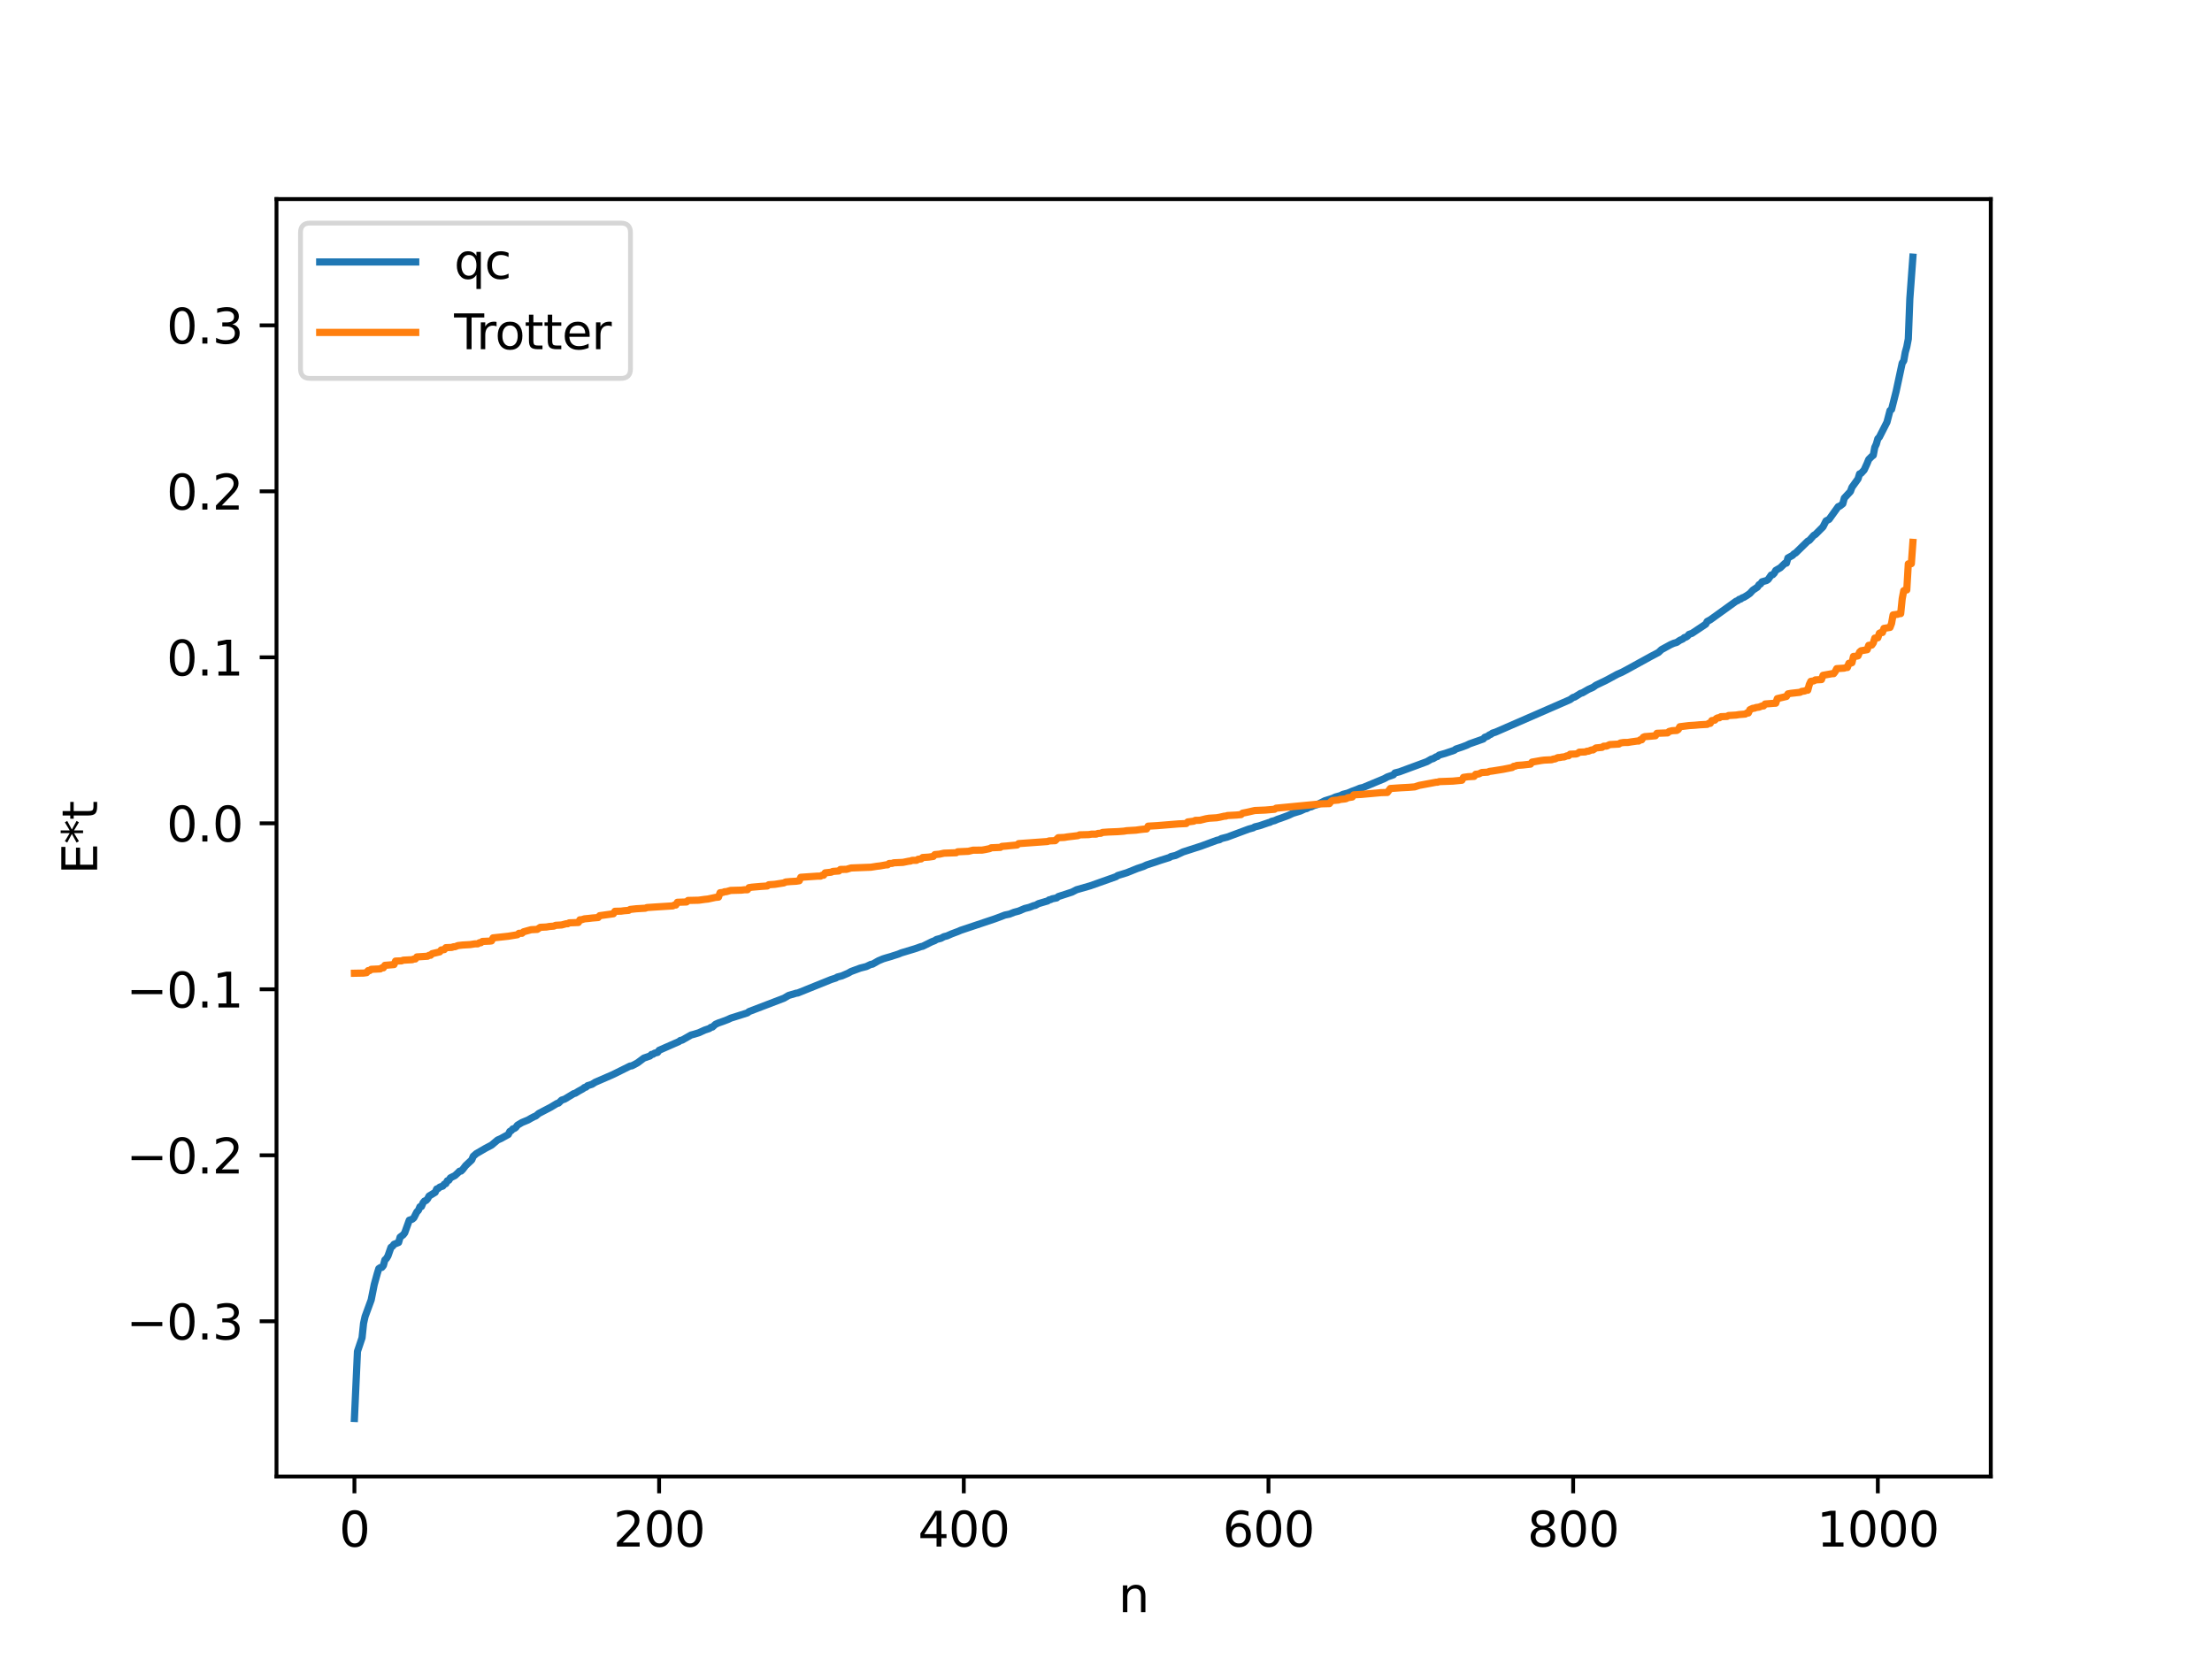 <?xml version="1.0" encoding="utf-8" standalone="no"?>
<!DOCTYPE svg PUBLIC "-//W3C//DTD SVG 1.1//EN"
  "http://www.w3.org/Graphics/SVG/1.1/DTD/svg11.dtd">
<svg xmlns:xlink="http://www.w3.org/1999/xlink" width="460.8pt" height="345.6pt" viewBox="0 0 460.8 345.6" xmlns="http://www.w3.org/2000/svg" version="1.1">
 <defs>
  <style type="text/css">*{stroke-linejoin: round; stroke-linecap: butt}</style>
 </defs>
 <g id="figure_1">
  <g id="patch_1">
   <path d="M 0 345.6 
L 460.8 345.6 
L 460.8 0 
L 0 0 
z
" style="fill: #ffffff"/>
  </g>
  <g id="axes_1">
   <g id="patch_2">
    <path d="M 57.6 307.584 
L 414.72 307.584 
L 414.72 41.472 
L 57.6 41.472 
z
" style="fill: #ffffff"/>
   </g>
   <g id="matplotlib.axis_1">
    <g id="xtick_1">
     <g id="line2d_1">
      <defs>
       <path id="m943b144add" d="M 0 0 
L 0 3.5 
" style="stroke: #000000; stroke-width: 0.8"/>
      </defs>
      <g>
       <use xlink:href="#m943b144add" x="73.833" y="307.584" style="stroke: #000000; stroke-width: 0.8"/>
      </g>
     </g>
     <g id="text_1">
      <!-- 0 -->
      <g transform="translate(70.651 322.182) scale(0.1 -0.1)">
       <defs>
        <path id="DejaVuSans-30" d="M 2034 4250 
Q 1547 4250 1301 3770 
Q 1056 3291 1056 2328 
Q 1056 1369 1301 889 
Q 1547 409 2034 409 
Q 2525 409 2770 889 
Q 3016 1369 3016 2328 
Q 3016 3291 2770 3770 
Q 2525 4250 2034 4250 
z
M 2034 4750 
Q 2819 4750 3233 4129 
Q 3647 3509 3647 2328 
Q 3647 1150 3233 529 
Q 2819 -91 2034 -91 
Q 1250 -91 836 529 
Q 422 1150 422 2328 
Q 422 3509 836 4129 
Q 1250 4750 2034 4750 
z
" transform="scale(0.016)"/>
       </defs>
       <use xlink:href="#DejaVuSans-30"/>
      </g>
     </g>
    </g>
    <g id="xtick_2">
     <g id="line2d_2">
      <g>
       <use xlink:href="#m943b144add" x="137.304" y="307.584" style="stroke: #000000; stroke-width: 0.8"/>
      </g>
     </g>
     <g id="text_2">
      <!-- 200 -->
      <g transform="translate(127.76 322.182) scale(0.1 -0.1)">
       <defs>
        <path id="DejaVuSans-32" d="M 1228 531 
L 3431 531 
L 3431 0 
L 469 0 
L 469 531 
Q 828 903 1448 1529 
Q 2069 2156 2228 2338 
Q 2531 2678 2651 2914 
Q 2772 3150 2772 3378 
Q 2772 3750 2511 3984 
Q 2250 4219 1831 4219 
Q 1534 4219 1204 4116 
Q 875 4013 500 3803 
L 500 4441 
Q 881 4594 1212 4672 
Q 1544 4750 1819 4750 
Q 2544 4750 2975 4387 
Q 3406 4025 3406 3419 
Q 3406 3131 3298 2873 
Q 3191 2616 2906 2266 
Q 2828 2175 2409 1742 
Q 1991 1309 1228 531 
z
" transform="scale(0.016)"/>
       </defs>
       <use xlink:href="#DejaVuSans-32"/>
       <use xlink:href="#DejaVuSans-30" x="63.623"/>
       <use xlink:href="#DejaVuSans-30" x="127.246"/>
      </g>
     </g>
    </g>
    <g id="xtick_3">
     <g id="line2d_3">
      <g>
       <use xlink:href="#m943b144add" x="200.775" y="307.584" style="stroke: #000000; stroke-width: 0.8"/>
      </g>
     </g>
     <g id="text_3">
      <!-- 400 -->
      <g transform="translate(191.231 322.182) scale(0.1 -0.1)">
       <defs>
        <path id="DejaVuSans-34" d="M 2419 4116 
L 825 1625 
L 2419 1625 
L 2419 4116 
z
M 2253 4666 
L 3047 4666 
L 3047 1625 
L 3713 1625 
L 3713 1100 
L 3047 1100 
L 3047 0 
L 2419 0 
L 2419 1100 
L 313 1100 
L 313 1709 
L 2253 4666 
z
" transform="scale(0.016)"/>
       </defs>
       <use xlink:href="#DejaVuSans-34"/>
       <use xlink:href="#DejaVuSans-30" x="63.623"/>
       <use xlink:href="#DejaVuSans-30" x="127.246"/>
      </g>
     </g>
    </g>
    <g id="xtick_4">
     <g id="line2d_4">
      <g>
       <use xlink:href="#m943b144add" x="264.246" y="307.584" style="stroke: #000000; stroke-width: 0.8"/>
      </g>
     </g>
     <g id="text_4">
      <!-- 600 -->
      <g transform="translate(254.702 322.182) scale(0.1 -0.1)">
       <defs>
        <path id="DejaVuSans-36" d="M 2113 2584 
Q 1688 2584 1439 2293 
Q 1191 2003 1191 1497 
Q 1191 994 1439 701 
Q 1688 409 2113 409 
Q 2538 409 2786 701 
Q 3034 994 3034 1497 
Q 3034 2003 2786 2293 
Q 2538 2584 2113 2584 
z
M 3366 4563 
L 3366 3988 
Q 3128 4100 2886 4159 
Q 2644 4219 2406 4219 
Q 1781 4219 1451 3797 
Q 1122 3375 1075 2522 
Q 1259 2794 1537 2939 
Q 1816 3084 2150 3084 
Q 2853 3084 3261 2657 
Q 3669 2231 3669 1497 
Q 3669 778 3244 343 
Q 2819 -91 2113 -91 
Q 1303 -91 875 529 
Q 447 1150 447 2328 
Q 447 3434 972 4092 
Q 1497 4750 2381 4750 
Q 2619 4750 2861 4703 
Q 3103 4656 3366 4563 
z
" transform="scale(0.016)"/>
       </defs>
       <use xlink:href="#DejaVuSans-36"/>
       <use xlink:href="#DejaVuSans-30" x="63.623"/>
       <use xlink:href="#DejaVuSans-30" x="127.246"/>
      </g>
     </g>
    </g>
    <g id="xtick_5">
     <g id="line2d_5">
      <g>
       <use xlink:href="#m943b144add" x="327.717" y="307.584" style="stroke: #000000; stroke-width: 0.8"/>
      </g>
     </g>
     <g id="text_5">
      <!-- 800 -->
      <g transform="translate(318.173 322.182) scale(0.1 -0.1)">
       <defs>
        <path id="DejaVuSans-38" d="M 2034 2216 
Q 1584 2216 1326 1975 
Q 1069 1734 1069 1313 
Q 1069 891 1326 650 
Q 1584 409 2034 409 
Q 2484 409 2743 651 
Q 3003 894 3003 1313 
Q 3003 1734 2745 1975 
Q 2488 2216 2034 2216 
z
M 1403 2484 
Q 997 2584 770 2862 
Q 544 3141 544 3541 
Q 544 4100 942 4425 
Q 1341 4750 2034 4750 
Q 2731 4750 3128 4425 
Q 3525 4100 3525 3541 
Q 3525 3141 3298 2862 
Q 3072 2584 2669 2484 
Q 3125 2378 3379 2068 
Q 3634 1759 3634 1313 
Q 3634 634 3220 271 
Q 2806 -91 2034 -91 
Q 1263 -91 848 271 
Q 434 634 434 1313 
Q 434 1759 690 2068 
Q 947 2378 1403 2484 
z
M 1172 3481 
Q 1172 3119 1398 2916 
Q 1625 2713 2034 2713 
Q 2441 2713 2670 2916 
Q 2900 3119 2900 3481 
Q 2900 3844 2670 4047 
Q 2441 4250 2034 4250 
Q 1625 4250 1398 4047 
Q 1172 3844 1172 3481 
z
" transform="scale(0.016)"/>
       </defs>
       <use xlink:href="#DejaVuSans-38"/>
       <use xlink:href="#DejaVuSans-30" x="63.623"/>
       <use xlink:href="#DejaVuSans-30" x="127.246"/>
      </g>
     </g>
    </g>
    <g id="xtick_6">
     <g id="line2d_6">
      <g>
       <use xlink:href="#m943b144add" x="391.188" y="307.584" style="stroke: #000000; stroke-width: 0.8"/>
      </g>
     </g>
     <g id="text_6">
      <!-- 1000 -->
      <g transform="translate(378.463 322.182) scale(0.1 -0.1)">
       <defs>
        <path id="DejaVuSans-31" d="M 794 531 
L 1825 531 
L 1825 4091 
L 703 3866 
L 703 4441 
L 1819 4666 
L 2450 4666 
L 2450 531 
L 3481 531 
L 3481 0 
L 794 0 
L 794 531 
z
" transform="scale(0.016)"/>
       </defs>
       <use xlink:href="#DejaVuSans-31"/>
       <use xlink:href="#DejaVuSans-30" x="63.623"/>
       <use xlink:href="#DejaVuSans-30" x="127.246"/>
       <use xlink:href="#DejaVuSans-30" x="190.869"/>
      </g>
     </g>
    </g>
    <g id="text_7">
     <!-- n -->
     <g transform="translate(232.991 335.861) scale(0.1 -0.1)">
      <defs>
       <path id="DejaVuSans-6e" d="M 3513 2113 
L 3513 0 
L 2938 0 
L 2938 2094 
Q 2938 2591 2744 2837 
Q 2550 3084 2163 3084 
Q 1697 3084 1428 2787 
Q 1159 2491 1159 1978 
L 1159 0 
L 581 0 
L 581 3500 
L 1159 3500 
L 1159 2956 
Q 1366 3272 1645 3428 
Q 1925 3584 2291 3584 
Q 2894 3584 3203 3211 
Q 3513 2838 3513 2113 
z
" transform="scale(0.016)"/>
      </defs>
      <use xlink:href="#DejaVuSans-6e"/>
     </g>
    </g>
   </g>
   <g id="matplotlib.axis_2">
    <g id="ytick_1">
     <g id="line2d_7">
      <defs>
       <path id="m824485c5ea" d="M 0 0 
L -3.5 0 
" style="stroke: #000000; stroke-width: 0.8"/>
      </defs>
      <g>
       <use xlink:href="#m824485c5ea" x="57.6" y="275.241" style="stroke: #000000; stroke-width: 0.8"/>
      </g>
     </g>
     <g id="text_8">
      <!-- −0.3 -->
      <g transform="translate(26.317 279.04) scale(0.1 -0.1)">
       <defs>
        <path id="DejaVuSans-2212" d="M 678 2272 
L 4684 2272 
L 4684 1741 
L 678 1741 
L 678 2272 
z
" transform="scale(0.016)"/>
        <path id="DejaVuSans-2e" d="M 684 794 
L 1344 794 
L 1344 0 
L 684 0 
L 684 794 
z
" transform="scale(0.016)"/>
        <path id="DejaVuSans-33" d="M 2597 2516 
Q 3050 2419 3304 2112 
Q 3559 1806 3559 1356 
Q 3559 666 3084 287 
Q 2609 -91 1734 -91 
Q 1441 -91 1130 -33 
Q 819 25 488 141 
L 488 750 
Q 750 597 1062 519 
Q 1375 441 1716 441 
Q 2309 441 2620 675 
Q 2931 909 2931 1356 
Q 2931 1769 2642 2001 
Q 2353 2234 1838 2234 
L 1294 2234 
L 1294 2753 
L 1863 2753 
Q 2328 2753 2575 2939 
Q 2822 3125 2822 3475 
Q 2822 3834 2567 4026 
Q 2313 4219 1838 4219 
Q 1578 4219 1281 4162 
Q 984 4106 628 3988 
L 628 4550 
Q 988 4650 1302 4700 
Q 1616 4750 1894 4750 
Q 2613 4750 3031 4423 
Q 3450 4097 3450 3541 
Q 3450 3153 3228 2886 
Q 3006 2619 2597 2516 
z
" transform="scale(0.016)"/>
       </defs>
       <use xlink:href="#DejaVuSans-2212"/>
       <use xlink:href="#DejaVuSans-30" x="83.789"/>
       <use xlink:href="#DejaVuSans-2e" x="147.412"/>
       <use xlink:href="#DejaVuSans-33" x="179.199"/>
      </g>
     </g>
    </g>
    <g id="ytick_2">
     <g id="line2d_8">
      <g>
       <use xlink:href="#m824485c5ea" x="57.6" y="240.663" style="stroke: #000000; stroke-width: 0.8"/>
      </g>
     </g>
     <g id="text_9">
      <!-- −0.2 -->
      <g transform="translate(26.317 244.462) scale(0.1 -0.1)">
       <use xlink:href="#DejaVuSans-2212"/>
       <use xlink:href="#DejaVuSans-30" x="83.789"/>
       <use xlink:href="#DejaVuSans-2e" x="147.412"/>
       <use xlink:href="#DejaVuSans-32" x="179.199"/>
      </g>
     </g>
    </g>
    <g id="ytick_3">
     <g id="line2d_9">
      <g>
       <use xlink:href="#m824485c5ea" x="57.6" y="206.085" style="stroke: #000000; stroke-width: 0.8"/>
      </g>
     </g>
     <g id="text_10">
      <!-- −0.1 -->
      <g transform="translate(26.317 209.884) scale(0.1 -0.1)">
       <use xlink:href="#DejaVuSans-2212"/>
       <use xlink:href="#DejaVuSans-30" x="83.789"/>
       <use xlink:href="#DejaVuSans-2e" x="147.412"/>
       <use xlink:href="#DejaVuSans-31" x="179.199"/>
      </g>
     </g>
    </g>
    <g id="ytick_4">
     <g id="line2d_10">
      <g>
       <use xlink:href="#m824485c5ea" x="57.6" y="171.507" style="stroke: #000000; stroke-width: 0.8"/>
      </g>
     </g>
     <g id="text_11">
      <!-- 0.0 -->
      <g transform="translate(34.697 175.306) scale(0.1 -0.1)">
       <use xlink:href="#DejaVuSans-30"/>
       <use xlink:href="#DejaVuSans-2e" x="63.623"/>
       <use xlink:href="#DejaVuSans-30" x="95.41"/>
      </g>
     </g>
    </g>
    <g id="ytick_5">
     <g id="line2d_11">
      <g>
       <use xlink:href="#m824485c5ea" x="57.6" y="136.929" style="stroke: #000000; stroke-width: 0.8"/>
      </g>
     </g>
     <g id="text_12">
      <!-- 0.1 -->
      <g transform="translate(34.697 140.728) scale(0.1 -0.1)">
       <use xlink:href="#DejaVuSans-30"/>
       <use xlink:href="#DejaVuSans-2e" x="63.623"/>
       <use xlink:href="#DejaVuSans-31" x="95.41"/>
      </g>
     </g>
    </g>
    <g id="ytick_6">
     <g id="line2d_12">
      <g>
       <use xlink:href="#m824485c5ea" x="57.6" y="102.351" style="stroke: #000000; stroke-width: 0.8"/>
      </g>
     </g>
     <g id="text_13">
      <!-- 0.2 -->
      <g transform="translate(34.697 106.15) scale(0.1 -0.1)">
       <use xlink:href="#DejaVuSans-30"/>
       <use xlink:href="#DejaVuSans-2e" x="63.623"/>
       <use xlink:href="#DejaVuSans-32" x="95.41"/>
      </g>
     </g>
    </g>
    <g id="ytick_7">
     <g id="line2d_13">
      <g>
       <use xlink:href="#m824485c5ea" x="57.6" y="67.773" style="stroke: #000000; stroke-width: 0.8"/>
      </g>
     </g>
     <g id="text_14">
      <!-- 0.3 -->
      <g transform="translate(34.697 71.572) scale(0.1 -0.1)">
       <use xlink:href="#DejaVuSans-30"/>
       <use xlink:href="#DejaVuSans-2e" x="63.623"/>
       <use xlink:href="#DejaVuSans-33" x="95.41"/>
      </g>
     </g>
    </g>
    <g id="text_15">
     <!-- E*t -->
     <g transform="translate(20.238 182.148) rotate(-90) scale(0.1 -0.1)">
      <defs>
       <path id="DejaVuSans-45" d="M 628 4666 
L 3578 4666 
L 3578 4134 
L 1259 4134 
L 1259 2753 
L 3481 2753 
L 3481 2222 
L 1259 2222 
L 1259 531 
L 3634 531 
L 3634 0 
L 628 0 
L 628 4666 
z
" transform="scale(0.016)"/>
       <path id="DejaVuSans-2a" d="M 3009 3897 
L 1888 3291 
L 3009 2681 
L 2828 2375 
L 1778 3009 
L 1778 1831 
L 1422 1831 
L 1422 3009 
L 372 2375 
L 191 2681 
L 1313 3291 
L 191 3897 
L 372 4206 
L 1422 3572 
L 1422 4750 
L 1778 4750 
L 1778 3572 
L 2828 4206 
L 3009 3897 
z
" transform="scale(0.016)"/>
       <path id="DejaVuSans-74" d="M 1172 4494 
L 1172 3500 
L 2356 3500 
L 2356 3053 
L 1172 3053 
L 1172 1153 
Q 1172 725 1289 603 
Q 1406 481 1766 481 
L 2356 481 
L 2356 0 
L 1766 0 
Q 1100 0 847 248 
Q 594 497 594 1153 
L 594 3053 
L 172 3053 
L 172 3500 
L 594 3500 
L 594 4494 
L 1172 4494 
z
" transform="scale(0.016)"/>
      </defs>
      <use xlink:href="#DejaVuSans-45"/>
      <use xlink:href="#DejaVuSans-2a" x="63.184"/>
      <use xlink:href="#DejaVuSans-74" x="113.184"/>
     </g>
    </g>
   </g>
   <g id="line2d_14">
    <path d="M 73.833 295.488 
L 74.467 281.52 
L 75.42 278.688 
L 75.737 275.668 
L 76.054 274.253 
L 77.324 270.794 
L 77.958 267.605 
L 78.593 265.306 
L 78.91 264.277 
L 79.228 264.062 
L 79.545 264.024 
L 79.862 263.639 
L 80.18 262.461 
L 80.497 262.178 
L 80.815 261.64 
L 81.449 259.845 
L 81.767 259.63 
L 82.084 259.207 
L 83.036 258.828 
L 83.353 257.718 
L 83.988 257.242 
L 84.305 256.837 
L 85.258 254.19 
L 85.892 253.98 
L 86.21 253.7 
L 86.844 252.451 
L 87.162 252.144 
L 87.479 251.389 
L 87.796 251.342 
L 88.114 250.588 
L 88.431 250.196 
L 88.748 250.089 
L 89.066 249.758 
L 89.383 249.16 
L 90.653 248.387 
L 90.97 247.685 
L 91.287 247.589 
L 91.605 247.296 
L 92.239 247.086 
L 92.557 246.682 
L 92.874 246.575 
L 93.191 245.978 
L 93.509 245.867 
L 93.826 245.369 
L 94.778 244.892 
L 95.413 244.306 
L 95.73 243.979 
L 96.048 243.954 
L 96.365 243.646 
L 97 242.822 
L 97.634 242.225 
L 98.269 241.635 
L 98.586 240.883 
L 99.221 240.325 
L 100.173 239.772 
L 101.125 239.219 
L 102.395 238.55 
L 103.664 237.484 
L 104.299 237.211 
L 105.886 236.334 
L 106.203 235.698 
L 106.52 235.53 
L 106.838 235.164 
L 107.155 235.084 
L 107.472 234.843 
L 107.79 234.402 
L 108.742 233.836 
L 110.011 233.311 
L 110.646 232.942 
L 111.281 232.609 
L 111.598 232.493 
L 112.233 231.961 
L 113.185 231.463 
L 114.772 230.631 
L 116.041 229.866 
L 116.358 229.793 
L 116.993 229.177 
L 117.628 228.969 
L 119.532 227.817 
L 119.849 227.739 
L 120.484 227.337 
L 121.436 226.813 
L 121.753 226.545 
L 122.071 226.476 
L 122.388 226.173 
L 123.34 225.867 
L 123.975 225.461 
L 127.466 223.945 
L 128.1 223.643 
L 131.274 222.069 
L 131.591 222.049 
L 132.226 221.729 
L 132.861 221.371 
L 134.13 220.419 
L 135.4 219.981 
L 135.717 219.659 
L 136.034 219.624 
L 136.352 219.396 
L 136.986 219.235 
L 137.304 218.795 
L 141.429 216.981 
L 141.747 216.737 
L 142.064 216.694 
L 143.968 215.613 
L 144.603 215.442 
L 145.555 215.151 
L 146.824 214.578 
L 147.777 214.257 
L 148.094 214.014 
L 148.411 213.955 
L 149.046 213.38 
L 149.681 213.095 
L 150.633 212.764 
L 151.585 212.399 
L 152.22 212.101 
L 155.71 210.999 
L 156.028 210.73 
L 163.327 207.937 
L 164.279 207.371 
L 165.866 206.9 
L 166.183 206.86 
L 166.818 206.607 
L 173.165 204.045 
L 174.117 203.744 
L 174.434 203.535 
L 175.386 203.29 
L 176.656 202.743 
L 177.291 202.382 
L 179.195 201.676 
L 180.464 201.352 
L 181.416 200.895 
L 181.734 200.867 
L 183.003 200.144 
L 183.955 199.745 
L 184.59 199.548 
L 185.542 199.276 
L 186.177 199.066 
L 187.129 198.763 
L 187.763 198.499 
L 190.62 197.637 
L 191.889 197.188 
L 192.206 197.131 
L 194.11 196.187 
L 194.745 195.944 
L 195.062 195.719 
L 196.015 195.463 
L 196.649 195.126 
L 197.284 194.965 
L 198.236 194.544 
L 199.505 194.067 
L 200.14 193.794 
L 200.775 193.582 
L 207.122 191.455 
L 207.757 191.225 
L 209.343 190.622 
L 210.296 190.426 
L 211.248 190.044 
L 212.2 189.795 
L 213.469 189.257 
L 214.421 189.02 
L 215.373 188.651 
L 215.691 188.604 
L 216.325 188.25 
L 217.912 187.778 
L 218.229 187.694 
L 218.547 187.458 
L 218.864 187.408 
L 219.181 187.242 
L 220.134 187.052 
L 220.451 186.773 
L 223.307 185.843 
L 224.259 185.352 
L 227.115 184.532 
L 232.51 182.619 
L 232.828 182.388 
L 234.732 181.805 
L 236.953 180.91 
L 238.223 180.488 
L 238.858 180.183 
L 240.762 179.566 
L 241.714 179.233 
L 243.618 178.635 
L 243.935 178.427 
L 244.887 178.209 
L 246.474 177.464 
L 250.282 176.236 
L 253.456 175.062 
L 254.091 174.912 
L 254.408 174.698 
L 255.677 174.371 
L 260.12 172.718 
L 261.072 172.454 
L 261.39 172.254 
L 262.342 172.028 
L 264.246 171.377 
L 264.563 171.304 
L 264.881 171.11 
L 265.515 170.953 
L 266.15 170.672 
L 266.785 170.462 
L 268.372 169.873 
L 269.324 169.429 
L 270.91 168.943 
L 271.862 168.505 
L 272.18 168.461 
L 272.815 168.111 
L 273.132 168.086 
L 273.767 167.788 
L 274.401 167.615 
L 275.988 166.816 
L 277.575 166.317 
L 278.21 166.029 
L 278.844 165.849 
L 279.162 165.768 
L 279.796 165.463 
L 280.748 165.222 
L 281.7 164.822 
L 282.653 164.472 
L 283.287 164.199 
L 283.922 164.055 
L 288.365 162.207 
L 289 161.85 
L 290.269 161.41 
L 290.586 161.019 
L 291.539 160.779 
L 293.76 159.953 
L 294.712 159.606 
L 297.251 158.664 
L 298.203 158.115 
L 298.52 158.052 
L 299.155 157.669 
L 299.472 157.585 
L 299.79 157.301 
L 301.059 156.94 
L 302.963 156.293 
L 303.281 156.043 
L 304.55 155.624 
L 305.502 155.263 
L 306.137 154.953 
L 308.993 153.944 
L 309.31 153.59 
L 309.945 153.354 
L 310.262 153.085 
L 310.58 152.977 
L 310.897 152.726 
L 311.532 152.524 
L 327.082 145.74 
L 327.717 145.278 
L 328.034 145.214 
L 329.304 144.422 
L 329.621 144.347 
L 330.891 143.612 
L 331.843 143.186 
L 332.477 142.738 
L 334.381 141.83 
L 335.016 141.499 
L 336.92 140.462 
L 337.872 140.051 
L 338.507 139.713 
L 339.142 139.371 
L 343.902 136.751 
L 345.489 135.915 
L 346.124 135.321 
L 348.028 134.283 
L 348.662 134.008 
L 349.297 133.825 
L 349.932 133.39 
L 350.567 133.103 
L 350.884 132.812 
L 351.201 132.732 
L 351.519 132.536 
L 351.836 132.159 
L 352.471 131.936 
L 355.327 130.029 
L 355.644 129.451 
L 356.279 129.115 
L 361.674 125.232 
L 361.991 125.125 
L 362.309 124.854 
L 362.626 124.792 
L 362.943 124.539 
L 363.261 124.444 
L 363.896 124.064 
L 364.53 123.62 
L 365.165 122.933 
L 366.117 122.305 
L 366.434 121.804 
L 366.752 121.649 
L 367.069 121.193 
L 367.704 121.018 
L 368.021 120.924 
L 368.339 120.707 
L 368.973 119.791 
L 369.291 119.725 
L 369.608 119.404 
L 369.925 118.825 
L 370.877 118.274 
L 371.829 117.346 
L 372.147 117.31 
L 372.464 116.223 
L 373.416 115.703 
L 373.734 115.368 
L 374.051 115.21 
L 376.59 112.728 
L 376.907 112.583 
L 377.859 111.507 
L 378.177 111.341 
L 379.763 109.752 
L 380.398 108.509 
L 381.033 108.187 
L 382.937 105.538 
L 383.254 105.441 
L 383.889 104.941 
L 384.206 103.758 
L 385.476 102.387 
L 385.793 101.517 
L 387.062 99.758 
L 387.38 98.72 
L 387.697 98.602 
L 388.332 97.914 
L 388.967 96.517 
L 389.284 95.725 
L 389.919 95.08 
L 390.236 94.84 
L 390.553 93.184 
L 390.871 92.513 
L 391.188 91.399 
L 391.505 91.056 
L 393.092 87.938 
L 393.727 85.509 
L 394.044 85.3 
L 394.996 81.538 
L 396.266 75.625 
L 396.583 75.179 
L 396.9 73.392 
L 397.218 72.255 
L 397.535 70.61 
L 397.853 62.239 
L 398.487 53.568 
L 398.487 53.568 
" clip-path="url(#pd7537d7264)" style="fill: none; stroke: #1f77b4; stroke-width: 1.5; stroke-linecap: square"/>
   </g>
   <g id="line2d_15">
    <path d="M 73.833 202.745 
L 75.737 202.709 
L 76.372 202.622 
L 76.689 202.195 
L 77.006 202.195 
L 77.324 201.926 
L 79.228 201.838 
L 79.545 201.619 
L 79.862 201.619 
L 80.18 201.097 
L 81.449 200.993 
L 82.084 200.938 
L 82.401 200.208 
L 83.671 200.164 
L 83.988 200.024 
L 85.892 199.921 
L 86.21 199.774 
L 86.527 199.774 
L 86.844 199.344 
L 89.066 199.202 
L 89.383 199.001 
L 89.7 199.001 
L 90.018 198.665 
L 91.605 198.292 
L 91.922 197.892 
L 92.557 197.82 
L 92.874 197.417 
L 94.143 197.36 
L 94.461 197.222 
L 94.778 197.222 
L 95.413 196.979 
L 96.365 196.868 
L 97.952 196.775 
L 98.904 196.627 
L 99.539 196.613 
L 99.856 196.391 
L 100.173 196.391 
L 100.491 196.121 
L 102.077 196.048 
L 102.395 196.005 
L 102.712 195.378 
L 105.886 195.034 
L 107.79 194.723 
L 108.107 194.422 
L 108.742 194.421 
L 109.059 194.114 
L 110.646 193.673 
L 111.915 193.609 
L 112.55 193.177 
L 113.82 193.113 
L 114.454 193.001 
L 115.406 192.926 
L 115.724 192.762 
L 116.993 192.687 
L 117.945 192.432 
L 118.262 192.432 
L 118.58 192.246 
L 120.484 192.171 
L 120.801 191.613 
L 121.119 191.613 
L 121.753 191.412 
L 122.705 191.321 
L 123.34 191.244 
L 124.61 191.139 
L 124.927 190.753 
L 127.783 190.351 
L 128.1 189.839 
L 129.37 189.811 
L 130.005 189.723 
L 130.957 189.645 
L 131.274 189.449 
L 132.543 189.31 
L 134.448 189.197 
L 134.765 189.061 
L 136.352 188.952 
L 140.16 188.713 
L 140.477 188.535 
L 140.795 188.535 
L 141.112 187.962 
L 143.016 187.897 
L 143.334 187.58 
L 145.555 187.53 
L 146.824 187.353 
L 147.459 187.288 
L 149.046 186.947 
L 149.681 186.885 
L 149.998 185.977 
L 150.633 185.898 
L 150.95 185.757 
L 151.267 185.757 
L 152.22 185.491 
L 154.441 185.432 
L 155.076 185.356 
L 155.71 185.345 
L 156.028 184.912 
L 156.662 184.814 
L 158.567 184.65 
L 159.836 184.568 
L 160.153 184.31 
L 161.423 184.219 
L 163.327 183.917 
L 163.644 183.737 
L 164.596 183.649 
L 165.866 183.577 
L 166.5 183.477 
L 166.818 182.753 
L 170.309 182.515 
L 170.943 182.509 
L 171.261 182.326 
L 171.578 182.326 
L 171.896 181.832 
L 173.165 181.693 
L 173.482 181.534 
L 174.752 181.437 
L 175.069 181.121 
L 176.339 181.097 
L 177.291 180.814 
L 181.416 180.658 
L 182.686 180.459 
L 183.32 180.388 
L 184.59 180.161 
L 184.907 180.161 
L 185.224 179.879 
L 185.859 179.859 
L 186.177 179.738 
L 188.081 179.65 
L 189.35 179.396 
L 189.667 179.375 
L 189.985 179.229 
L 190.937 179.214 
L 191.254 179.003 
L 191.889 178.927 
L 192.206 178.637 
L 193.476 178.55 
L 194.428 178.411 
L 194.745 178.027 
L 195.697 177.94 
L 196.649 177.733 
L 199.188 177.643 
L 199.505 177.442 
L 201.727 177.34 
L 202.679 177.113 
L 204.583 177.091 
L 205.218 176.981 
L 206.17 176.786 
L 206.487 176.609 
L 208.391 176.525 
L 208.709 176.318 
L 209.661 176.244 
L 210.613 176.145 
L 211.882 176.03 
L 212.2 175.738 
L 218.229 175.304 
L 218.547 175.176 
L 219.816 175.127 
L 220.451 174.51 
L 221.72 174.45 
L 222.355 174.341 
L 224.577 174.077 
L 224.894 173.913 
L 226.798 173.864 
L 227.433 173.763 
L 228.385 173.761 
L 228.702 173.62 
L 229.337 173.586 
L 229.654 173.411 
L 230.924 173.321 
L 232.828 173.247 
L 234.097 173.151 
L 234.732 173.049 
L 236.636 172.936 
L 237.588 172.802 
L 238.223 172.73 
L 238.858 172.686 
L 239.175 172.104 
L 241.079 171.995 
L 245.522 171.631 
L 247.109 171.559 
L 247.426 171.227 
L 248.696 171.065 
L 249.013 170.897 
L 249.965 170.876 
L 251.234 170.56 
L 251.869 170.454 
L 253.456 170.355 
L 254.091 170.242 
L 255.043 170.022 
L 255.36 170.019 
L 255.677 169.892 
L 257.581 169.787 
L 258.534 169.694 
L 258.851 169.395 
L 259.803 169.207 
L 261.39 168.844 
L 263.611 168.75 
L 265.515 168.586 
L 265.833 168.36 
L 275.353 167.447 
L 276.94 167.405 
L 277.258 166.983 
L 277.575 166.766 
L 278.844 166.66 
L 279.162 166.539 
L 280.114 166.437 
L 280.431 166.376 
L 280.748 166.182 
L 281.7 166.033 
L 282.018 165.578 
L 283.605 165.491 
L 287.73 165.116 
L 289 165.088 
L 289.634 164.259 
L 291.856 164.105 
L 293.443 164.023 
L 294.712 163.92 
L 295.664 163.608 
L 299.155 162.953 
L 299.472 162.953 
L 299.79 162.825 
L 302.646 162.721 
L 304.55 162.536 
L 304.867 161.941 
L 305.82 161.807 
L 307.089 161.734 
L 307.406 161.297 
L 308.041 161.234 
L 308.676 160.928 
L 309.945 160.853 
L 310.262 160.697 
L 310.897 160.617 
L 313.119 160.26 
L 315.023 159.881 
L 315.34 159.633 
L 315.658 159.608 
L 315.975 159.452 
L 317.244 159.361 
L 317.879 159.287 
L 318.831 159.182 
L 319.148 158.763 
L 321.053 158.425 
L 321.687 158.345 
L 323.274 158.266 
L 323.591 158.116 
L 323.909 158.116 
L 324.543 157.816 
L 324.861 157.816 
L 325.496 157.698 
L 325.813 157.694 
L 326.448 157.442 
L 326.765 157.442 
L 327.082 157.114 
L 328.352 157.064 
L 328.669 156.943 
L 328.986 156.69 
L 330.256 156.638 
L 330.573 156.49 
L 330.891 156.49 
L 331.525 156.23 
L 331.843 156.23 
L 332.477 155.81 
L 333.747 155.685 
L 334.064 155.449 
L 334.699 155.423 
L 335.334 155.111 
L 337.238 155.005 
L 337.555 154.781 
L 338.19 154.678 
L 339.142 154.662 
L 339.777 154.553 
L 341.046 154.375 
L 341.363 154.375 
L 341.681 154.114 
L 341.998 154.114 
L 342.315 153.595 
L 342.633 153.457 
L 343.902 153.358 
L 344.854 153.27 
L 345.172 152.76 
L 347.393 152.673 
L 347.71 152.376 
L 348.345 152.215 
L 349.297 152.168 
L 349.615 151.967 
L 349.932 151.391 
L 351.836 151.155 
L 353.105 151.073 
L 354.058 150.986 
L 355.644 150.897 
L 355.962 150.689 
L 356.279 150.689 
L 356.596 150.114 
L 357.231 150.022 
L 357.548 149.675 
L 357.866 149.529 
L 358.183 149.529 
L 358.5 149.297 
L 359.77 149.246 
L 360.087 149.058 
L 361.674 148.959 
L 362.309 148.856 
L 363.578 148.751 
L 363.896 148.533 
L 364.213 148.533 
L 364.53 147.841 
L 365.165 147.541 
L 365.482 147.541 
L 365.8 147.392 
L 366.434 147.309 
L 367.069 147.061 
L 367.386 147.061 
L 367.704 146.655 
L 369.608 146.505 
L 369.925 146.492 
L 370.243 145.534 
L 372.147 145.085 
L 372.464 144.546 
L 373.099 144.431 
L 375.003 144.218 
L 375.32 144.031 
L 375.955 143.947 
L 376.272 143.783 
L 376.59 143.783 
L 376.907 142.607 
L 377.224 141.936 
L 377.859 141.841 
L 378.177 141.633 
L 379.446 141.571 
L 379.763 140.682 
L 381.667 140.336 
L 381.985 140.336 
L 382.302 139.924 
L 382.62 139.291 
L 384.206 139.184 
L 384.524 139.055 
L 384.841 139.055 
L 385.158 138.178 
L 385.476 138.178 
L 385.793 138.059 
L 386.11 136.741 
L 386.745 136.697 
L 387.062 136.621 
L 387.38 135.843 
L 387.697 135.568 
L 388.967 135.346 
L 389.284 134.435 
L 389.919 134.382 
L 390.236 133.943 
L 390.553 132.928 
L 391.188 132.868 
L 391.505 131.919 
L 391.823 131.768 
L 392.14 131.768 
L 392.458 130.905 
L 393.727 130.699 
L 394.044 129.868 
L 394.362 128.097 
L 395.314 127.967 
L 395.631 127.828 
L 395.948 127.828 
L 396.266 124.708 
L 396.583 123.052 
L 396.9 122.896 
L 397.218 122.896 
L 397.535 117.459 
L 398.17 117.423 
L 398.487 112.987 
L 398.487 112.987 
" clip-path="url(#pd7537d7264)" style="fill: none; stroke: #ff7f0e; stroke-width: 1.5; stroke-linecap: square"/>
   </g>
   <g id="patch_3">
    <path d="M 57.6 307.584 
L 57.6 41.472 
" style="fill: none; stroke: #000000; stroke-width: 0.8; stroke-linejoin: miter; stroke-linecap: square"/>
   </g>
   <g id="patch_4">
    <path d="M 414.72 307.584 
L 414.72 41.472 
" style="fill: none; stroke: #000000; stroke-width: 0.8; stroke-linejoin: miter; stroke-linecap: square"/>
   </g>
   <g id="patch_5">
    <path d="M 57.6 307.584 
L 414.72 307.584 
" style="fill: none; stroke: #000000; stroke-width: 0.8; stroke-linejoin: miter; stroke-linecap: square"/>
   </g>
   <g id="patch_6">
    <path d="M 57.6 41.472 
L 414.72 41.472 
" style="fill: none; stroke: #000000; stroke-width: 0.8; stroke-linejoin: miter; stroke-linecap: square"/>
   </g>
   <g id="legend_1">
    <g id="patch_7">
     <path d="M 64.6 78.828 
L 129.342 78.828 
Q 131.342 78.828 131.342 76.828 
L 131.342 48.472 
Q 131.342 46.472 129.342 46.472 
L 64.6 46.472 
Q 62.6 46.472 62.6 48.472 
L 62.6 76.828 
Q 62.6 78.828 64.6 78.828 
z
" style="fill: #ffffff; opacity: 0.8; stroke: #cccccc; stroke-linejoin: miter"/>
    </g>
    <g id="line2d_16">
     <path d="M 66.6 54.57 
L 76.6 54.57 
L 86.6 54.57 
" style="fill: none; stroke: #1f77b4; stroke-width: 1.5; stroke-linecap: square"/>
    </g>
    <g id="text_16">
     <!-- qc -->
     <g transform="translate(94.6 58.07) scale(0.1 -0.1)">
      <defs>
       <path id="DejaVuSans-71" d="M 947 1747 
Q 947 1113 1208 752 
Q 1469 391 1925 391 
Q 2381 391 2643 752 
Q 2906 1113 2906 1747 
Q 2906 2381 2643 2742 
Q 2381 3103 1925 3103 
Q 1469 3103 1208 2742 
Q 947 2381 947 1747 
z
M 2906 525 
Q 2725 213 2448 61 
Q 2172 -91 1784 -91 
Q 1150 -91 751 415 
Q 353 922 353 1747 
Q 353 2572 751 3078 
Q 1150 3584 1784 3584 
Q 2172 3584 2448 3432 
Q 2725 3281 2906 2969 
L 2906 3500 
L 3481 3500 
L 3481 -1331 
L 2906 -1331 
L 2906 525 
z
" transform="scale(0.016)"/>
       <path id="DejaVuSans-63" d="M 3122 3366 
L 3122 2828 
Q 2878 2963 2633 3030 
Q 2388 3097 2138 3097 
Q 1578 3097 1268 2742 
Q 959 2388 959 1747 
Q 959 1106 1268 751 
Q 1578 397 2138 397 
Q 2388 397 2633 464 
Q 2878 531 3122 666 
L 3122 134 
Q 2881 22 2623 -34 
Q 2366 -91 2075 -91 
Q 1284 -91 818 406 
Q 353 903 353 1747 
Q 353 2603 823 3093 
Q 1294 3584 2113 3584 
Q 2378 3584 2631 3529 
Q 2884 3475 3122 3366 
z
" transform="scale(0.016)"/>
      </defs>
      <use xlink:href="#DejaVuSans-71"/>
      <use xlink:href="#DejaVuSans-63" x="63.477"/>
     </g>
    </g>
    <g id="line2d_17">
     <path d="M 66.6 69.249 
L 76.6 69.249 
L 86.6 69.249 
" style="fill: none; stroke: #ff7f0e; stroke-width: 1.5; stroke-linecap: square"/>
    </g>
    <g id="text_17">
     <!-- Trotter -->
     <g transform="translate(94.6 72.749) scale(0.1 -0.1)">
      <defs>
       <path id="DejaVuSans-54" d="M -19 4666 
L 3928 4666 
L 3928 4134 
L 2272 4134 
L 2272 0 
L 1638 0 
L 1638 4134 
L -19 4134 
L -19 4666 
z
" transform="scale(0.016)"/>
       <path id="DejaVuSans-72" d="M 2631 2963 
Q 2534 3019 2420 3045 
Q 2306 3072 2169 3072 
Q 1681 3072 1420 2755 
Q 1159 2438 1159 1844 
L 1159 0 
L 581 0 
L 581 3500 
L 1159 3500 
L 1159 2956 
Q 1341 3275 1631 3429 
Q 1922 3584 2338 3584 
Q 2397 3584 2469 3576 
Q 2541 3569 2628 3553 
L 2631 2963 
z
" transform="scale(0.016)"/>
       <path id="DejaVuSans-6f" d="M 1959 3097 
Q 1497 3097 1228 2736 
Q 959 2375 959 1747 
Q 959 1119 1226 758 
Q 1494 397 1959 397 
Q 2419 397 2687 759 
Q 2956 1122 2956 1747 
Q 2956 2369 2687 2733 
Q 2419 3097 1959 3097 
z
M 1959 3584 
Q 2709 3584 3137 3096 
Q 3566 2609 3566 1747 
Q 3566 888 3137 398 
Q 2709 -91 1959 -91 
Q 1206 -91 779 398 
Q 353 888 353 1747 
Q 353 2609 779 3096 
Q 1206 3584 1959 3584 
z
" transform="scale(0.016)"/>
       <path id="DejaVuSans-65" d="M 3597 1894 
L 3597 1613 
L 953 1613 
Q 991 1019 1311 708 
Q 1631 397 2203 397 
Q 2534 397 2845 478 
Q 3156 559 3463 722 
L 3463 178 
Q 3153 47 2828 -22 
Q 2503 -91 2169 -91 
Q 1331 -91 842 396 
Q 353 884 353 1716 
Q 353 2575 817 3079 
Q 1281 3584 2069 3584 
Q 2775 3584 3186 3129 
Q 3597 2675 3597 1894 
z
M 3022 2063 
Q 3016 2534 2758 2815 
Q 2500 3097 2075 3097 
Q 1594 3097 1305 2825 
Q 1016 2553 972 2059 
L 3022 2063 
z
" transform="scale(0.016)"/>
      </defs>
      <use xlink:href="#DejaVuSans-54"/>
      <use xlink:href="#DejaVuSans-72" x="46.334"/>
      <use xlink:href="#DejaVuSans-6f" x="85.197"/>
      <use xlink:href="#DejaVuSans-74" x="146.379"/>
      <use xlink:href="#DejaVuSans-74" x="185.588"/>
      <use xlink:href="#DejaVuSans-65" x="224.797"/>
      <use xlink:href="#DejaVuSans-72" x="286.32"/>
     </g>
    </g>
   </g>
  </g>
 </g>
 <defs>
  <clipPath id="pd7537d7264">
   <rect x="57.6" y="41.472" width="357.12" height="266.112"/>
  </clipPath>
 </defs>
</svg>
